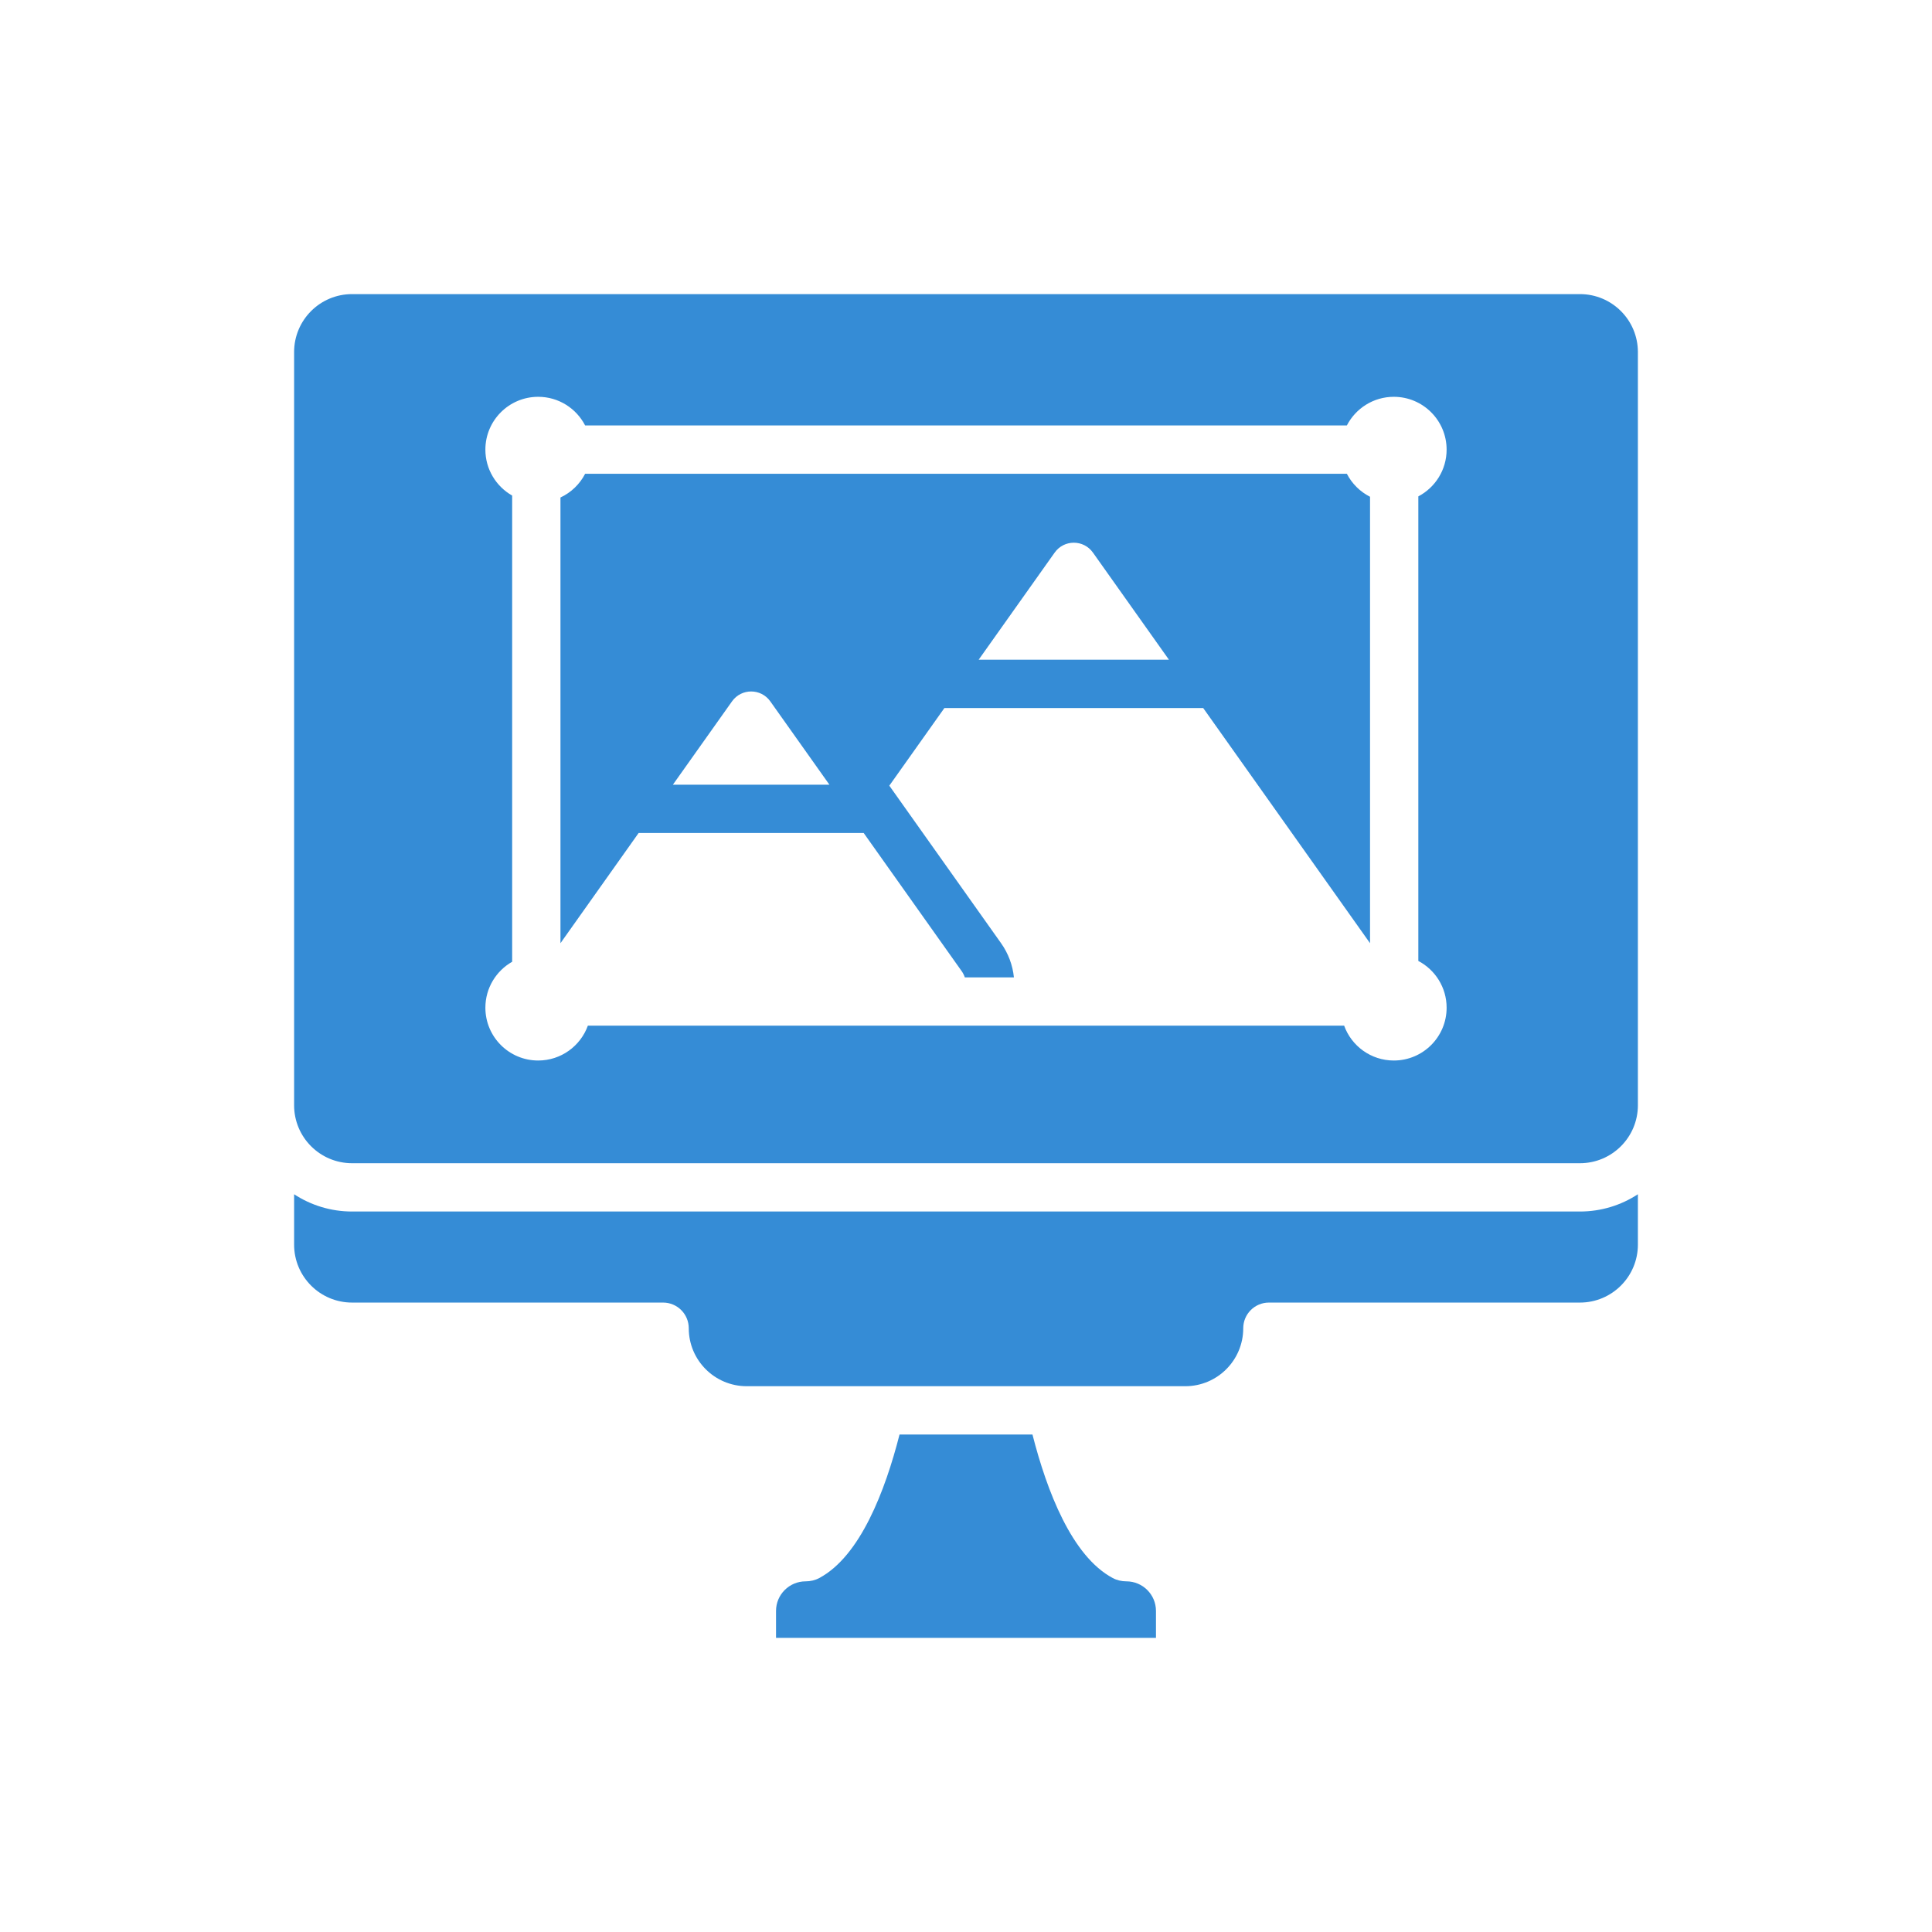 <?xml version="1.0" ?><svg id="Layer_2" style="enable-background:new 0 0 1000 1000;" version="1.1" viewBox="0 0 1000 1000" xml:space="preserve" xmlns="http://www.w3.org/2000/svg" xmlns:xlink="http://www.w3.org/1999/xlink"><g><path d="M182.23,627.08c-11.063,0-21.365-3.294-30-8.938v26.067c0,16.56,13.43,30,30,30h160.98   c7.34,0,13.29,5.95,13.29,13.29l0,0c0,16.568,13.431,30,30,30h227c16.569,0,30-13.432,30-30l0,0c0-7.34,5.95-13.29,13.29-13.29   h160.98c16.57,0,30-13.44,30-30v-26.067c-8.635,5.643-18.937,8.938-30,8.938H182.23z" style="fill:rgb(53, 140, 214);"/><path d="M583,818.5c-2.44,0-4.87-0.55-7.03-1.7c-21.24-11.32-34.16-45.25-41.57-74.3h-68.8   c-7.41,29.05-20.33,62.98-41.57,74.3c-2.16,1.15-4.59,1.7-7.03,1.7c-4.24,0-8.07,1.72-10.84,4.49c-2.78,2.77-4.49,6.61-4.49,10.84   v13.94h196.66v-13.94C598.33,825.36,591.47,818.5,583,818.5z" style="fill:rgb(53, 140, 214);"/><path d="M697.13,245.221H302.87c-2.773,5.38-7.275,9.72-12.777,12.284v230.692l37.423-52.759l3.04-4.29   h116.48l3.04,4.29l47.66,67.19c0.741,1.045,1.285,2.143,1.656,3.26h25.404c-0.638-6.257-2.866-12.365-6.67-17.72l-57.82-81.51   l6.9-9.72l21.61-30.46h133.96l21.61,30.46l64.742,91.258V257.125C703.981,254.524,699.771,250.345,697.13,245.221z    M348.297,406.147l30.59-43.12c4.84-6.829,14.98-6.829,19.82,0l30.59,43.12H348.297z M506.547,341.478l39.34-55.45   c4.84-6.829,14.98-6.829,19.82,0l39.34,55.45H506.547z" style="fill:rgb(53, 140, 214);"/><path d="M817.77,152.23H182.23c-16.57,0-30,13.43-30,30v389.85c0,16.57,13.43,30,30,30h635.54   c16.57,0,30-13.43,30-30V182.23C847.77,165.66,834.34,152.23,817.77,152.23z M748.768,521.589   c0,15.096-12.237,27.333-27.333,27.333c-11.831,0-21.903-7.517-25.708-18.035H304.273c-3.805,10.518-13.878,18.035-25.708,18.035   c-15.096,0-27.333-12.238-27.333-27.333c0-10.196,5.586-19.081,13.862-23.779V256.501c-8.275-4.699-13.862-13.584-13.862-23.78   c0-15.096,12.238-27.334,27.333-27.334c10.59,0,19.766,6.026,24.305,14.833h394.26c4.539-8.807,13.715-14.833,24.305-14.833   c15.096,0,27.333,12.238,27.333,27.334c0,10.512-5.938,19.633-14.64,24.206v240.456   C742.83,501.956,748.768,511.076,748.768,521.589z" style="fill:rgb(53, 140, 214);"/></g></svg>